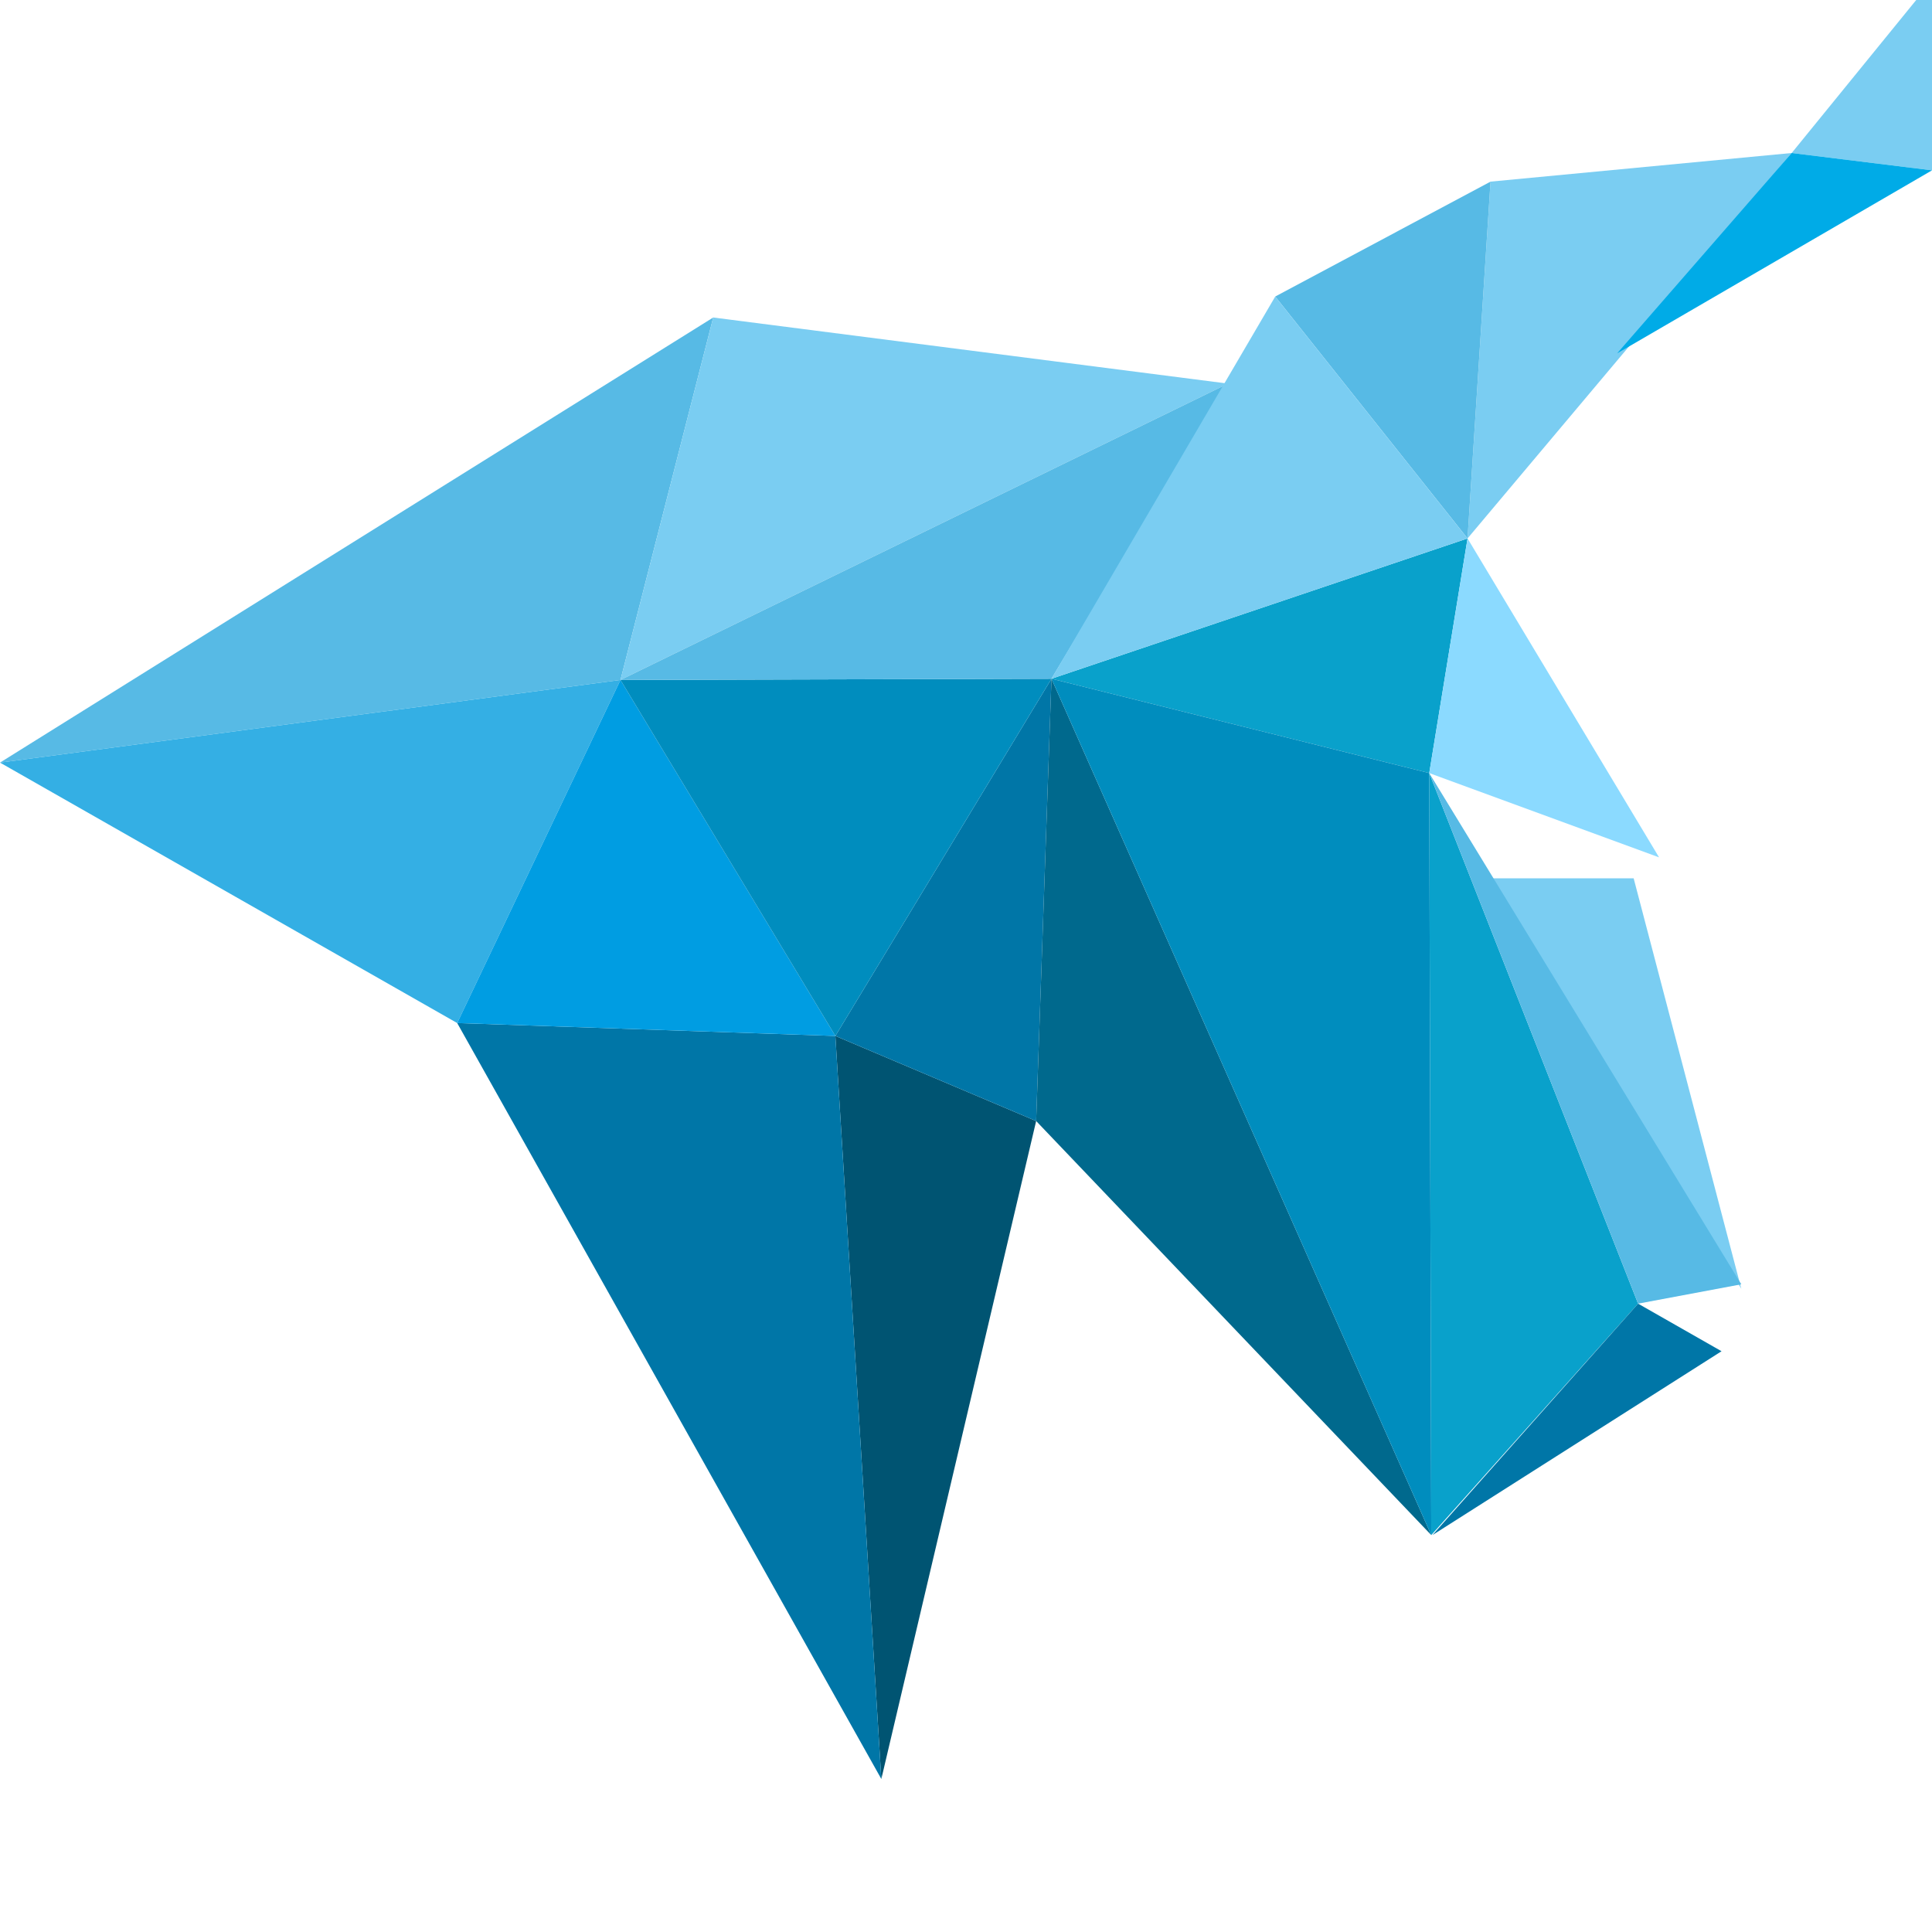 <svg xmlns="http://www.w3.org/2000/svg" viewBox="56.84 5.48 47.92 40.33" height="1em" width="1em">
  <path fill="#57bae5" d="m74.53 9.56-2.3 8.99-15.39 2.05L74.53 9.56z"/>
  <path fill="#005472" d="m82.54 29.49-4.98-2.11 1.14 18.43 3.84-16.32z"/>
  <path fill="#34afe4" d="m72.23 18.55-4.05 8.51-11.34-6.46 15.39-2.05z"/>
  <path fill="#0076a7" d="m77.56 27.38-9.38-.32L78.7 45.81l-1.14-18.43z"/>
  <path fill="#009de2" d="m72.23 18.55 5.33 8.83-9.38-.32 4.05-8.51z"/>
  <path fill="#7acdf2" d="M74.53 9.56 87.3 11.2l-15.07 7.35 2.3-8.99zm26.75-4.08-8.04 9.56.57-8.85 7.47-.71z"/>
  <path fill="#7acdf2" d="M101.28 5.48 105.74 0l-.98 5.91-3.48-.43z"/>
  <path fill="#00abe7" d="m96.95 10.45 7.81-4.54-3.48-.43-4.33 4.97z"/>
  <path fill="#0076a7" d="m82.54 29.49.38-10.97-5.36 8.86 4.98 2.11z"/>
  <path fill="#008dbe" d="m82.92 18.52-5.36 8.86-5.33-8.83 10.69-.03z"/>
  <path fill="#57bae5" d="m87.3 11.2-4.38 7.32-10.69.03L87.3 11.2z"/>
  <path fill="#00698d" d="m82.92 18.52-.38 10.97 9.8 10.27-9.42-21.24"/>
  <path fill="#09a1cb" d="m97.47 34.02-5.18-13.16.05 18.9 5.13-5.74zm-4.23-18.98-.95 5.82-9.37-2.34 10.32-3.48z"/>
  <path fill="#8bdaff" d="m97.99 22.95-5.7-2.09.95-5.82 4.75 7.91z"/>
  <path fill="#7acdf2" d="m100.03 33.65-6.21-10.18h3.54l2.67 10.18z"/>
  <path fill="#57bae5" d="m88.47 9.04 4.77 6 .57-8.85-5.34 2.85z"/>
  <path fill="#008dbe" d="m92.29 20.86-9.37-2.34 9.42 21.24-.05-18.9z"/>
  <path fill="#0076a7" d="m97.47 34.02 2.07 1.18-7.17 4.56 5.1-5.74z"/>
  <path fill="#57bae5" d="m100.03 33.54-7.74-12.68 5.18 13.16 2.56-.48z"/>
  <path fill="#7acdf2" d="m88.47 9.04-5.55 9.48 10.32-3.48-4.77-6z"/>
</svg>
